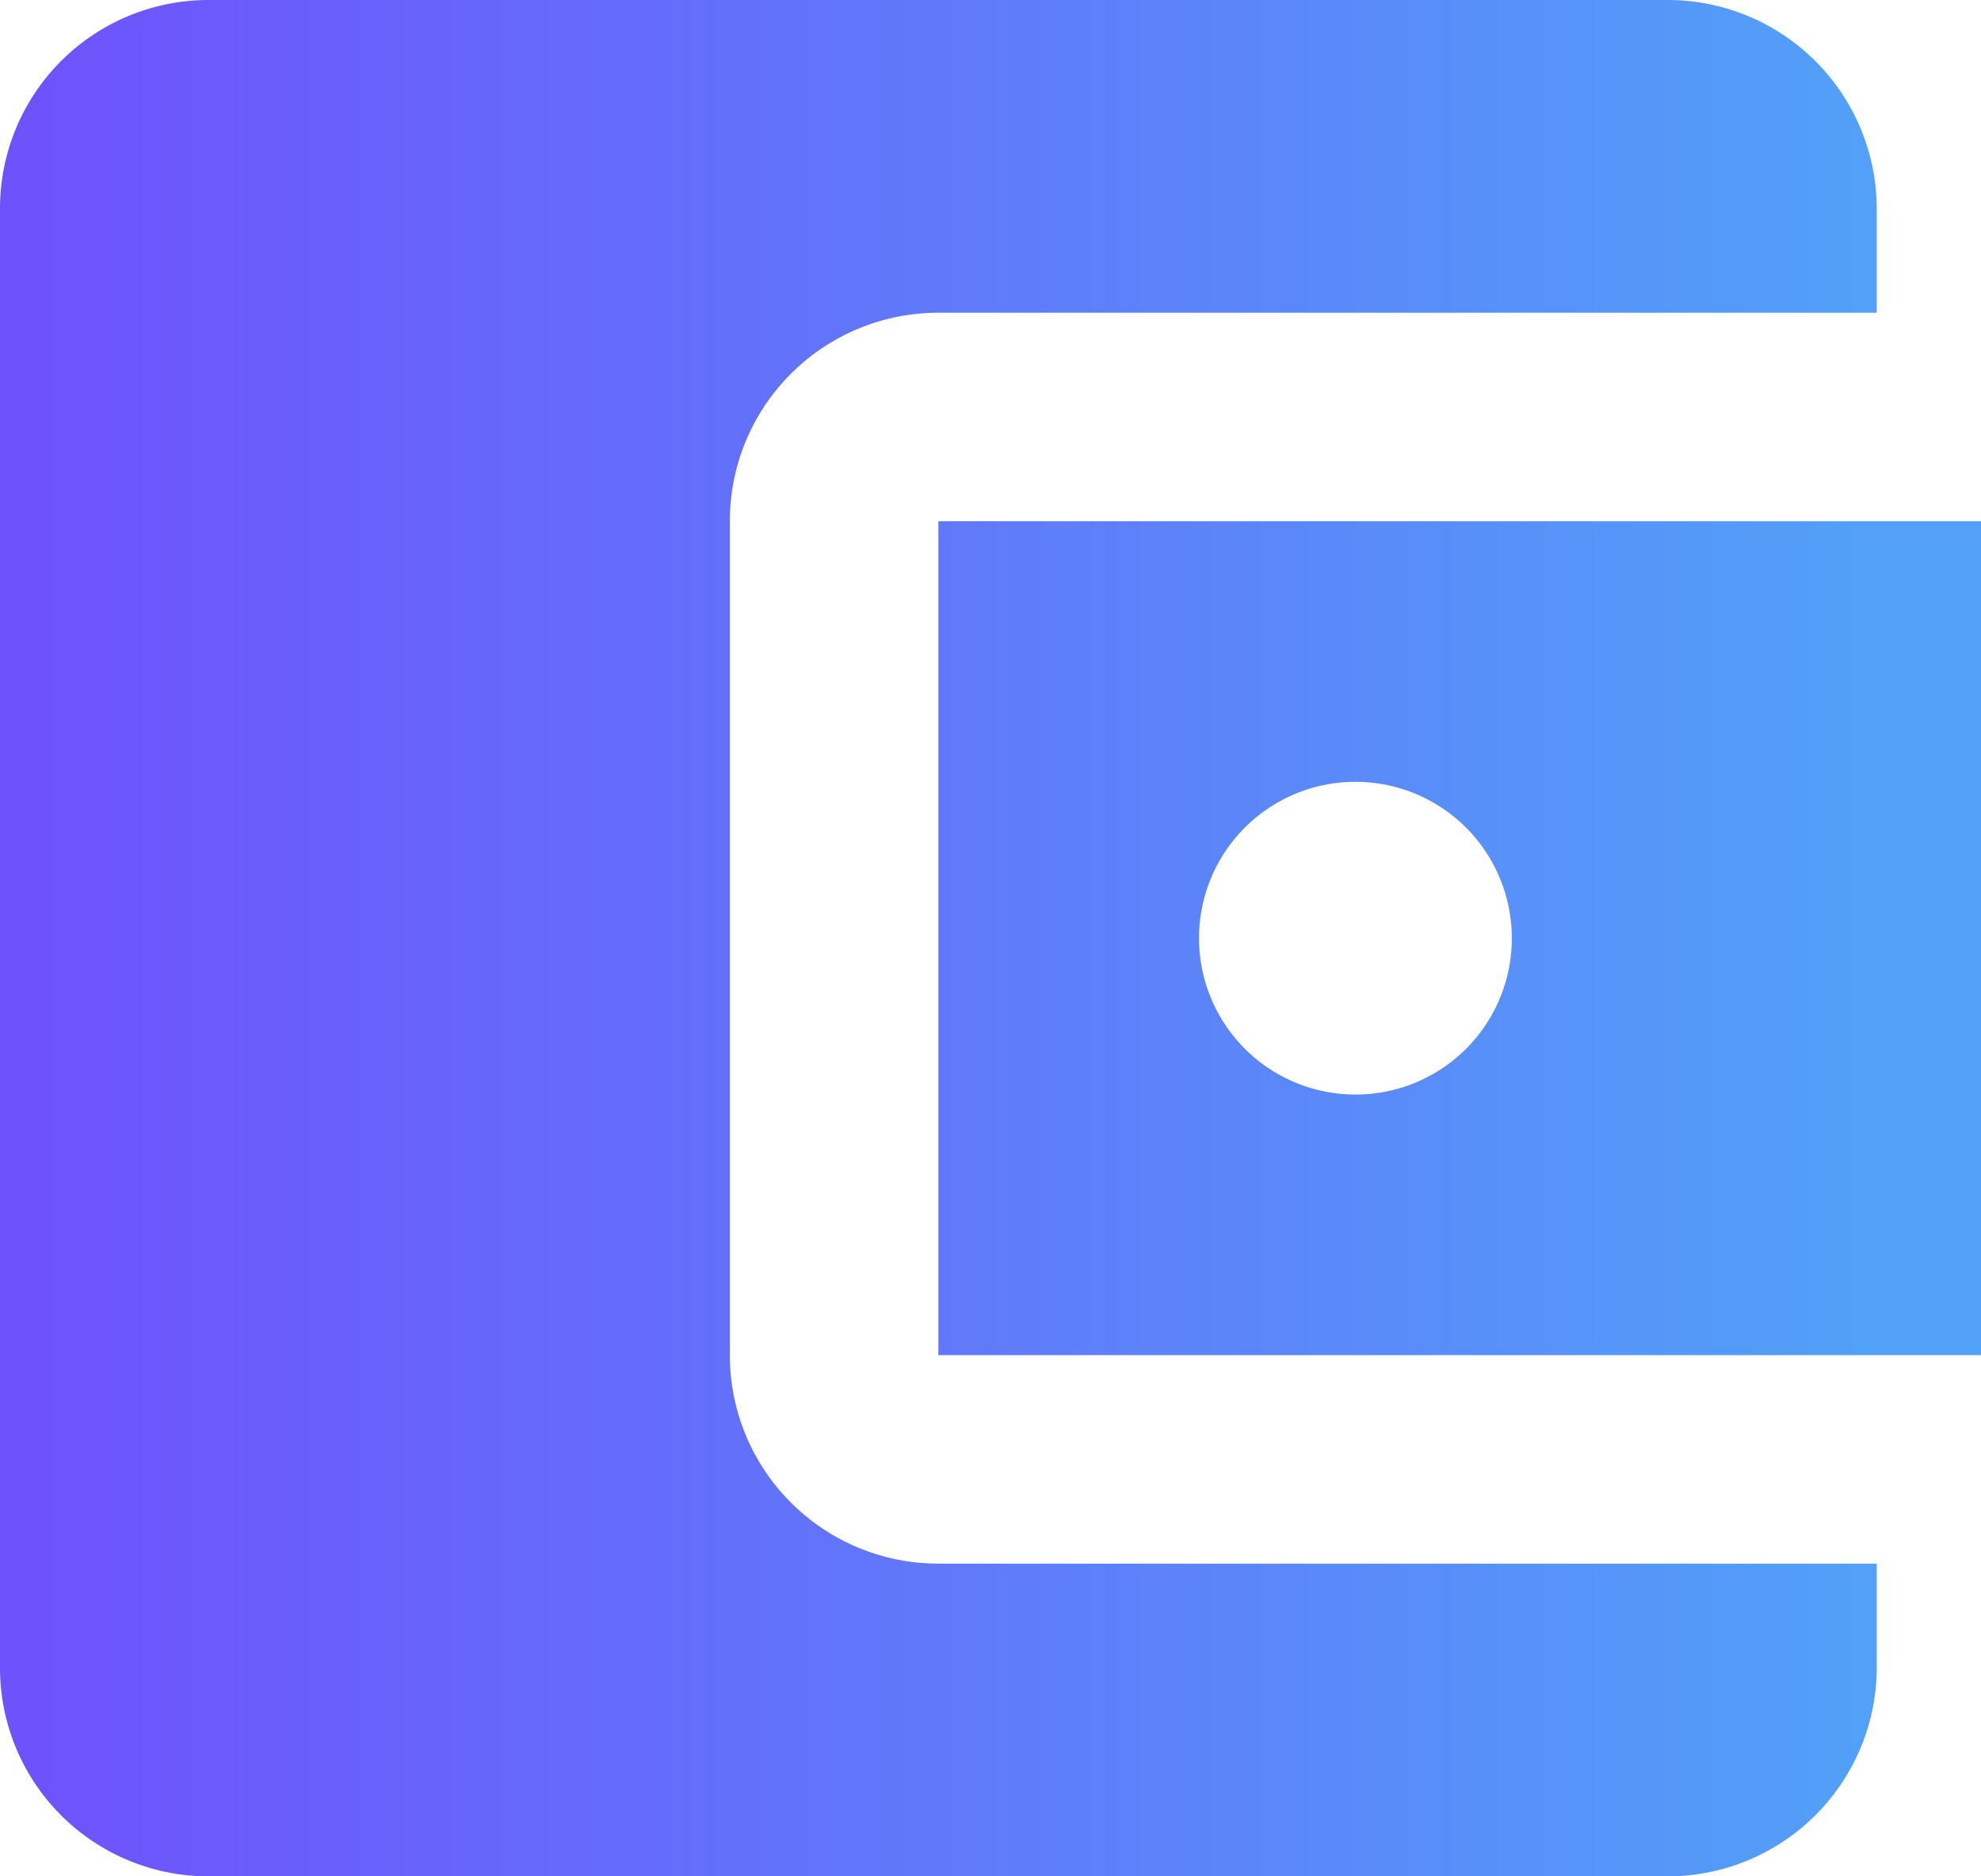 <svg xmlns="http://www.w3.org/2000/svg" width="34.833" height="33" viewBox="0 0 34.833 33">
    <defs>
        <linearGradient id="d6rarc0gga" x2="1" y1=".5" y2=".5" gradientUnits="objectBoundingBox">
            <stop offset="0" stop-color="#6e52fc"/>
            <stop offset="1" stop-color="#52a0f8"/>
        </linearGradient>
    </defs>
    <path fill="url(#d6rarc0gga)" d="M36 30.5v1.833A3.677 3.677 0 0 1 32.333 36H6.667A3.666 3.666 0 0 1 3 32.333V6.667A3.666 3.666 0 0 1 6.667 3h25.666A3.677 3.677 0 0 1 36 6.667V8.5H19.5a3.666 3.666 0 0 0-3.667 3.667v14.666A3.666 3.666 0 0 0 19.5 30.5zm-16.5-3.667h18.333V12.167H19.5zm7.333-4.583a2.75 2.75 0 1 1 2.75-2.75 2.746 2.746 0 0 1-2.75 2.75z" transform="translate(-3 -3)"/>
</svg>
